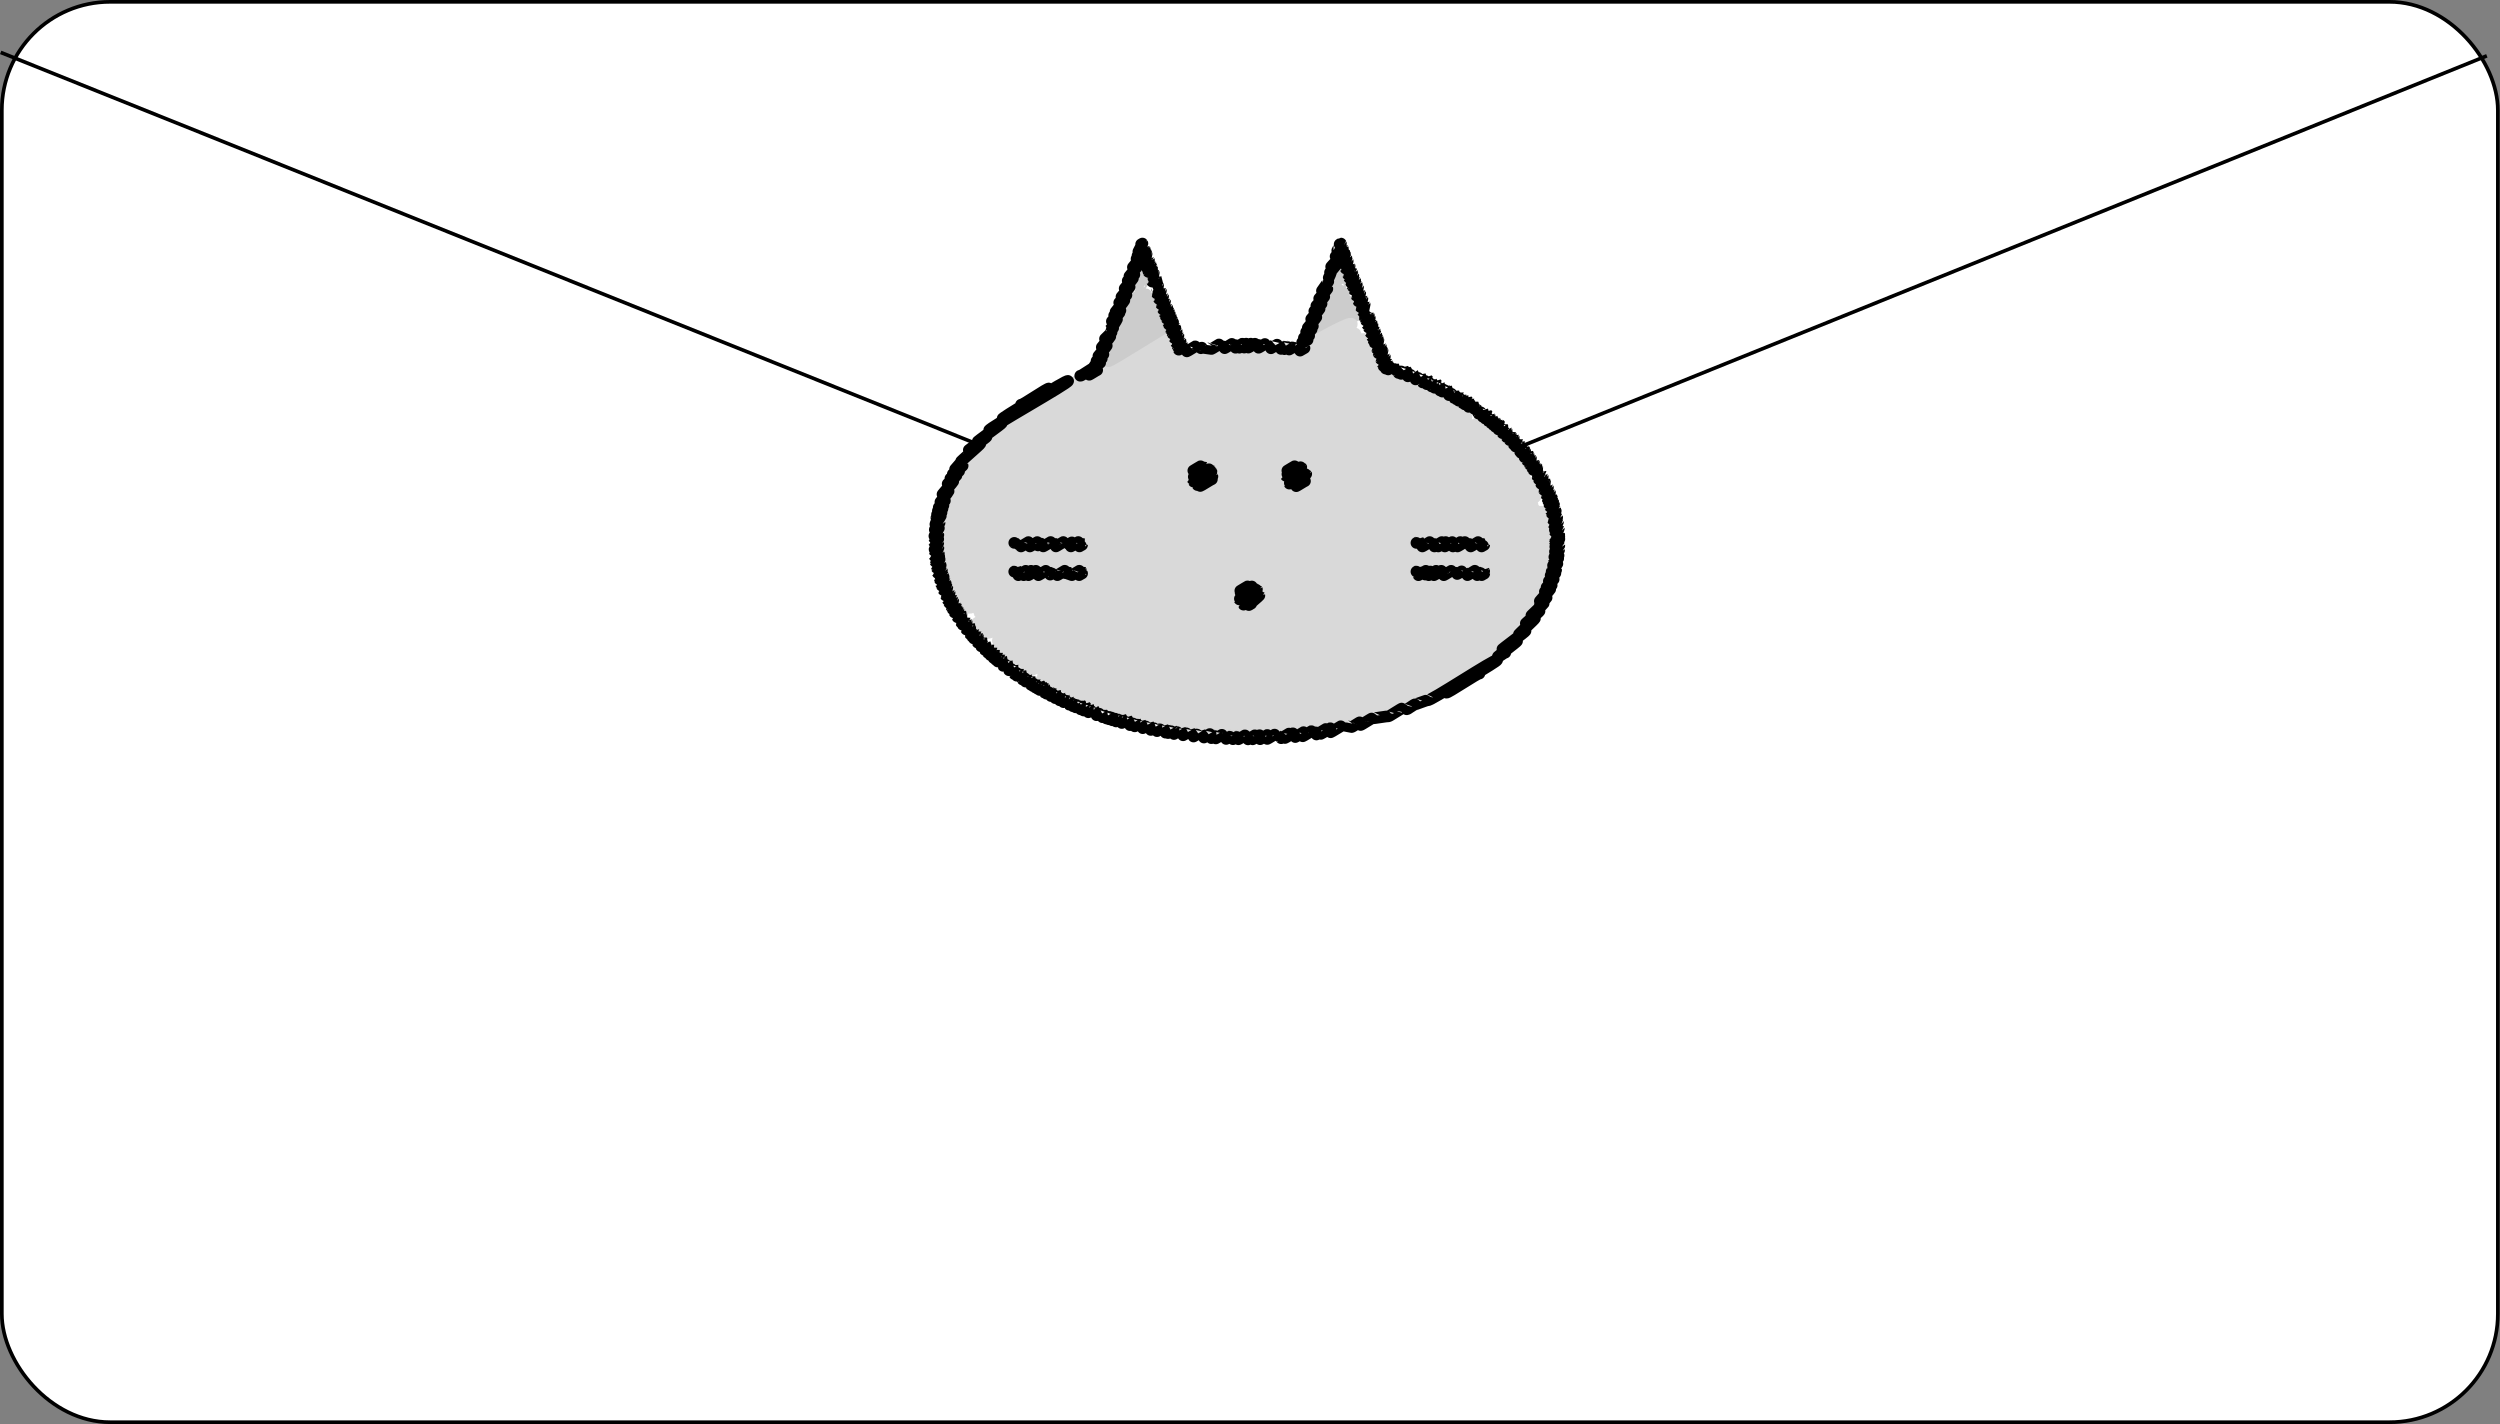 <svg width="681" height="388" viewBox="0 0 681 388" fill="none" xmlns="http://www.w3.org/2000/svg">
<rect x="0" y="0" width="681" height="388" fill="#808080" stroke="none"/>
<rect x="680.415" y="387.409" width="679.914" height="386.909" rx="29.5" transform="rotate(-180 680.415 387.409)" fill="white" stroke="black"/>
<line x1="677.416" y1="15.206" x2="340.184" y2="151.573" stroke="black"/>
<line x1="0.186" y1="14.278" x2="340.183" y2="150.645" stroke="black"/>
<path d="M364.922 68.391C364.922 68.391 365.249 68.191 365.263 68.191C365.277 68.22 364.438 69.557 364.452 69.6C364.466 69.629 365.548 68.931 365.562 68.96C365.59 69.017 363.911 70.881 363.94 70.938C363.968 70.98 365.861 69.757 365.889 69.814C365.932 69.87 364.111 72.09 364.153 72.161C364.196 72.232 365.932 71.037 365.974 71.108C366.031 71.194 362.773 73.726 362.83 73.826C362.887 73.925 366.558 71.549 366.615 71.649C366.686 71.777 362.204 75.946 362.275 76.074C362.346 76.202 365.249 74.182 365.32 74.31C365.348 74.367 363.641 76.515 363.669 76.572C363.769 76.728 365.078 75.548 365.178 75.704C365.249 75.818 360.767 79.005 360.838 79.133C360.938 79.318 363.499 77.355 363.613 77.54C363.613 77.554 364.495 77.796 364.509 77.81C364.623 78.009 365.348 77.07 365.462 77.269C365.533 77.383 361.45 80.528 361.507 80.641C361.635 80.855 363.769 79.048 363.897 79.261C363.926 79.304 363.741 81.253 363.769 81.296C363.911 81.552 366.074 79.617 366.231 79.873C366.316 80.015 361.564 84.398 361.649 84.526C361.82 84.825 366.359 81.41 366.544 81.709C366.615 81.837 361.72 85.365 361.791 85.493C361.976 85.821 367.312 81.879 367.497 82.192C367.625 82.42 358.433 87.87 358.561 88.097C358.761 88.439 366.117 83.288 366.316 83.615C366.401 83.772 360.596 87.599 360.681 87.756C360.881 88.111 367.283 83.473 367.483 83.829C367.582 83.999 360.653 88.325 360.753 88.51C360.966 88.88 368.749 83.402 368.962 83.772C369.119 84.042 358.817 91 358.974 91.27C359.202 91.683 367.739 85.664 367.981 86.077C368.123 86.319 358.362 92.081 358.504 92.323C358.746 92.75 369.546 85.379 369.788 85.806" stroke="#CCCCCC" stroke-width="3.182" stroke-linecap="round" stroke-linejoin="round"/>
<path d="M280.744 109.496C280.929 109.823 288.384 104.644 288.584 104.971C288.754 105.284 276.432 112.171 276.603 112.47C276.902 112.982 289.58 104.288 289.878 104.8C290.106 105.199 274.028 114.334 274.255 114.732C274.967 115.97 316.614 88.623 317.34 89.86C318.065 91.098 267.739 117.862 268.45 119.1C269.204 120.409 318.051 88.708 318.805 90.017C319.559 91.326 265.974 120.167 266.729 121.476C267.525 122.856 317.439 90.344 318.236 91.739C319.033 93.133 262.403 123.212 263.2 124.592C263.997 125.972 316.97 91.639 317.795 93.076C318.563 94.413 264.139 123.326 264.907 124.663C265.761 126.143 316.6 92.848 317.453 94.328C318.207 95.623 265.078 123.383 265.818 124.678C266.686 126.172 315.888 93.773 316.756 95.267C317.539 96.619 262.944 126.613 263.726 127.964C264.623 129.515 319.801 93.517 320.697 95.068C321.594 96.619 259.13 130.497 260.027 132.034C260.98 133.684 321.907 94.1 322.86 95.751C323.814 97.401 258.134 133.001 259.074 134.609C260.112 136.402 324.738 94.314 325.763 96.107C326.787 97.9 255.588 136.374 256.598 138.124C257.708 140.03 328.836 93.873 329.932 95.779C330.956 97.558 258.447 136.701 259.472 138.494C260.639 140.514 330.529 94.769 331.696 96.79C332.792 98.682 255.559 139.49 256.655 141.382C257.85 143.459 332.778 94.655 333.973 96.747C335.168 98.839 254.207 141.055 255.36 143.033C256.584 145.153 337.231 92.934 338.455 95.054C339.607 97.046 258.106 140.457 259.273 142.463C260.539 144.669 339.351 93.304 340.617 95.495C341.813 97.558 257.551 141.724 258.746 143.787C260.041 146.035 341.4 93.076 342.695 95.31C343.918 97.416 257.395 142.478 258.618 144.598C259.927 146.874 342.396 93.204 343.705 95.466C344.915 97.572 258.618 142.293 259.828 144.398C261.151 146.689 344.075 92.706 345.398 94.997C346.722 97.288 257.11 144.171 258.376 146.362C259.728 148.696 345.825 92.763 347.177 95.097C348.529 97.43 255.545 146.462 256.854 148.738C258.234 151.129 349.083 92.293 350.478 94.684C351.872 97.074 256.142 146.789 257.494 149.122C258.846 151.456 345.626 95.011 347.02 97.43C348.287 99.635 258.376 147.458 259.643 149.663C261.08 152.139 352.925 92.493 354.362 94.983C355.799 97.473 255.502 150.047 256.911 152.509C258.59 155.426 366.528 85.321 368.221 88.252C369.814 91.013 256.953 150.389 258.547 153.149C260.24 156.066 366.101 87.157 367.78 90.074C369.373 92.82 256.882 152.125 258.476 154.871C260.169 157.802 367.524 88.011 369.217 90.927C370.91 93.844 256.712 154.031 258.334 156.82C260.027 159.751 367.41 89.931 369.103 92.863C370.796 95.794 255.844 155.511 257.466 158.314C259.088 161.117 369.914 89.476 371.607 92.407C373.3 95.338 257.765 156.336 259.401 159.168C261.037 161.999 371.607 90.472 373.3 93.403C374.994 96.334 259.799 156.208 261.421 159.025C263.043 161.843 369.302 92.834 370.995 95.765C372.561 98.483 260.923 156.251 262.488 158.969C264.182 161.9 372.689 91.44 374.382 94.371C376.075 97.302 261.62 156.934 263.242 159.723C264.936 162.654 373.685 92.052 375.378 94.983C377.071 97.914 258.718 159.31 260.383 162.198C262.047 165.087 373.315 93.09 375.008 96.021C376.701 98.952 258.248 161.373 259.927 164.262C261.606 167.15 372.176 95.552 373.87 98.469C375.463 101.229 262.673 161.103 264.267 163.863C265.96 166.78 372.618 97.416 374.311 100.333C376.004 103.249 261.962 162.07 263.556 164.845C265.234 167.762 372.475 98.07 374.168 100.987C375.762 103.762 262.19 162.725 263.783 165.499C265.462 168.416 374.069 97.942 375.748 100.859C377.341 103.605 264.651 162.511 266.245 165.258C267.938 168.189 374.396 98.91 376.089 101.841C377.683 104.601 265.135 164.048 266.729 166.794C268.436 169.754 374.396 100.688 376.104 103.648C377.683 106.365 266.245 164.959 267.81 167.676C269.532 170.664 378.622 99.721 380.344 102.695C382.065 105.668 265.846 166.012 267.483 168.857C269.219 171.86 377.27 101.471 379.006 104.473C380.742 107.475 263.271 168.174 264.921 171.034C266.657 174.037 379.831 100.688 381.567 103.691C383.303 106.693 263.186 169.512 264.879 172.443C266.572 175.374 379.148 102.438 380.899 105.455C382.649 108.471 263.627 170.067 265.306 172.969C266.985 175.872 381.866 101.642 383.616 104.658C385.366 107.675 267.027 169.455 268.692 172.343C270.442 175.388 383.09 102.239 384.854 105.284C386.505 108.144 269.916 169.811 271.566 172.671C273.331 175.73 387.259 101.798 389.023 104.857C390.787 107.916 270.115 171.589 271.822 174.549C273.53 177.508 388.81 102.908 390.574 105.981C392.338 109.055 272.135 171.632 273.829 174.563C275.607 177.651 387.102 105.056 388.881 108.144C390.659 111.232 269.916 174.364 271.623 177.309C273.402 180.397 390.147 104.758 391.94 107.845C393.733 110.933 272.875 174.364 274.583 177.309C276.375 180.411 392.253 105.241 394.046 108.343C395.839 111.445 272.292 175.644 274.028 178.647C275.764 181.649 393.206 105.697 394.999 108.799C396.792 111.9 272.477 177.081 274.241 180.126C276.006 183.171 392.281 107.831 394.074 110.947C395.782 113.892 274.81 176.797 276.518 179.742C278.311 182.858 394.999 107.191 396.792 110.307C398.585 113.423 275.621 176.854 277.343 179.856C279.065 182.858 393.847 108.443 395.639 111.559C397.333 114.49 277.357 177.167 279.05 180.084C280.843 183.2 397.404 107.603 399.197 110.719C400.989 113.835 277.457 177.878 279.193 180.895C280.929 183.911 395.824 109.396 397.617 112.512C399.41 115.628 277.841 179.799 279.548 182.773C281.256 185.747 397.646 110.435 399.438 113.551C401.117 116.468 281.996 179.5 283.675 182.403C285.468 185.519 398.044 112.213 399.837 115.344C401.516 118.261 282.408 181.379 284.102 184.295C285.894 187.411 402.256 111.929 404.048 115.045C405.841 118.161 281.427 182.972 283.177 186.017C284.927 189.062 402.469 112.996 404.262 116.112C406.055 119.228 283.917 182.972 285.638 185.946C287.36 188.92 402.626 114.277 404.418 117.378C406.211 120.48 283.476 184.039 285.211 187.027C286.947 190.015 404.12 114.248 405.912 117.336C407.705 120.423 283.774 185.291 285.524 188.322C287.275 191.353 405.628 114.86 407.421 117.948C409.1 120.85 290.206 183.57 291.885 186.472C293.663 189.546 404.418 117.393 406.197 120.48C407.862 123.369 289.48 185.306 291.145 188.194C292.923 191.267 407.534 116.909 409.299 119.968C410.978 122.871 292.155 185.277 293.82 188.18C295.584 191.239 409.413 117.364 411.177 120.423C412.941 123.482 292.511 185.647 294.204 188.578C295.897 191.509 408.232 118.673 409.982 121.732C411.732 124.792 291.628 186.728 293.307 189.645C294.986 192.562 409.455 118.531 411.22 121.576C412.984 124.621 293.606 186.785 295.285 189.688C296.964 192.591 407.25 120.992 409 124.037C410.65 126.897 293.364 187.938 295.015 190.798C296.765 193.829 409.47 120.679 411.22 123.71C412.97 126.741 293.35 189.631 295.043 192.562C296.737 195.493 409.256 122.615 410.992 125.617C412.728 128.619 294.958 190.343 296.609 193.217C298.259 196.091 413.752 121.604 415.474 124.592C417.196 127.58 297.832 189.247 299.511 192.15C301.19 195.052 411.163 123.724 412.884 126.698C414.492 129.487 300.123 188.948 301.731 191.737C303.438 194.696 414.563 122.643 416.271 125.603C417.978 128.562 301.873 189.531 303.509 192.377C305.146 195.223 410.907 126.456 412.6 129.387C414.165 132.105 302.542 190.044 304.121 192.761C305.814 195.692 413.809 125.531 415.488 128.462C417.167 131.394 302.058 191.239 303.68 194.042C305.302 196.845 413.624 126.684 415.317 129.587C416.911 132.333 304.491 191.737 306.07 194.497C307.65 197.258 412.856 129.003 414.521 131.877C416.072 134.552 306.227 191.808 307.764 194.483C309.414 197.343 413.112 129.843 414.763 132.703C416.271 135.321 309.016 190.855 310.524 193.473C312.175 196.319 416.086 128.719 417.736 131.579C419.387 134.438 307.024 192.733 308.603 195.465C310.183 198.197 415.076 130.213 416.712 133.044C418.348 135.876 307.294 194.156 308.859 196.859C310.424 199.563 417.637 130.312 419.259 133.115C420.781 135.748 312.772 192.349 314.295 194.981C315.902 197.756 416.897 132.034 418.505 134.823C419.999 137.412 314.579 193.459 316.059 196.048C317.638 198.78 415.872 134.78 417.452 137.512C418.917 140.045 315.319 195.066 316.785 197.613C318.336 200.288 416.797 136.302 418.334 138.977C419.757 141.453 318.236 194.355 319.673 196.831C321.21 199.492 417.309 136.928 418.832 139.575C420.269 142.065 318.165 194.91 319.602 197.4C321.124 200.046 418.448 136.815 419.97 139.447C421.379 141.88 321.679 194.042 323.074 196.475C324.582 199.093 418.419 137.953 419.928 140.557C421.436 143.161 319.602 196.461 321.039 198.951C322.476 201.441 418.604 139.191 420.084 141.766C421.436 144.1 326.204 194.853 327.556 197.201C329.007 199.719 421.72 139.475 423.172 141.994C424.623 144.512 325.037 197.315 326.446 199.762C327.854 202.209 421.265 141.752 422.688 144.199C424.111 146.647 326.474 197.556 327.84 199.947C329.206 202.337 421.848 142.449 423.243 144.868C424.637 147.287 327.072 197.827 328.452 200.203C329.832 202.579 421.165 143.488 422.546 145.878C423.855 148.155 331.013 197.172 332.336 199.435C333.66 201.697 422.603 144.199 423.954 146.547C425.306 148.895 334.015 197.571 335.31 199.805C336.605 202.038 422.233 146.618 423.527 148.866C424.822 151.114 337.245 197.343 338.483 199.492C339.721 201.64 421.208 148.809 422.474 151.001C423.655 153.035 340.66 197.272 341.841 199.307C343.022 201.341 419.387 151.726 420.596 153.832C421.706 155.767 342.524 196.945 343.634 198.88C344.843 200.971 421.564 151.1 422.773 153.192C423.869 155.098 346.408 196.731 347.504 198.638C348.6 200.544 421.265 153.405 422.418 155.383C423.499 157.261 346.978 198.424 348.073 200.317C349.169 202.209 418.661 157.062 419.743 158.94C420.739 160.662 350.649 198.311 351.645 200.032C352.641 201.754 420.525 157.901 421.55 159.666C422.474 161.259 357.564 196.02 358.474 197.613C359.385 199.207 415.574 162.426 416.541 164.091C417.352 165.499 359.883 196.475 360.694 197.884C361.59 199.449 415.246 164.318 416.143 165.869C416.925 167.221 362.231 196.845 363.013 198.197C363.838 199.62 417.366 164.916 418.192 166.339C418.903 167.563 369.345 194.512 370.056 195.735C370.796 197.016 415.104 168.018 415.844 169.298C416.498 170.437 370.384 195.152 371.038 196.29C371.693 197.428 415.147 169.256 415.815 170.437C416.37 171.404 376.858 192.804 377.413 193.772C378.01 194.81 409.228 174.008 409.839 175.061C410.281 175.829 378.793 192.904 379.248 193.686C379.774 194.597 407.662 176.057 408.189 176.968C408.545 177.58 384.328 191.666 384.683 192.278C385.039 192.889 406.738 178.718 407.093 179.344C407.364 179.799 388.952 190.101 389.222 190.57C389.436 190.94 403.479 181.834 403.693 182.218" stroke="#D9D9D9" stroke-width="3.182" stroke-linecap="round" stroke-linejoin="round"/>
<path d="M310.851 68.391C310.851 68.391 311.178 68.191 311.192 68.191C311.235 68.248 309.869 70.752 309.912 70.809C309.94 70.852 311.761 69.671 311.79 69.728C311.833 69.799 309.471 71.777 309.513 71.848C309.556 71.905 312.018 70.326 312.046 70.383C312.06 70.425 310.993 71.635 311.007 71.677C311.05 71.749 311.093 71.521 311.15 71.592C311.207 71.692 308.147 75.092 308.204 75.192C308.275 75.306 312.8 72.389 312.871 72.503C312.971 72.659 307.322 77.369 307.422 77.525C307.521 77.682 310.239 75.69 310.324 75.846C310.324 75.861 310.068 76.757 310.082 76.771C310.182 76.942 311.861 75.519 311.961 75.69C312.003 75.761 310.367 78.322 310.41 78.393C310.524 78.607 310.367 78.137 310.495 78.351C310.524 78.393 309.883 80.371 309.897 80.428C310.04 80.67 310.936 79.503 311.078 79.745C311.15 79.859 306.924 83.131 306.981 83.245C307.137 83.516 312.089 79.93 312.245 80.2C312.331 80.343 307.678 84.768 307.749 84.91C307.934 85.223 313.241 81.324 313.412 81.637C313.526 81.851 305.159 86.632 305.273 86.845C305.458 87.172 313.91 81.438 314.095 81.751C314.223 81.979 305.714 87.67 305.842 87.898C306.042 88.254 314.65 82.349 314.863 82.69C315.048 83.018 302.499 91.185 302.684 91.512C302.911 91.896 316.684 82.918 316.898 83.302C317.111 83.686 302.043 92.28 302.257 92.665C302.484 93.063 316.969 83.629 317.211 84.028C317.396 84.355 304.377 91.939 304.562 92.266C304.804 92.693 314.65 85.877 314.892 86.304C315.062 86.617 303.381 94.486 303.566 94.799C303.836 95.268 317.609 86.077 317.88 86.532C318.107 86.93 302.299 96.819 302.527 97.218C302.812 97.716 316.243 88.638 316.528 89.136C316.741 89.506 301.616 98.014 301.83 98.384C302.129 98.897 318.435 88.111 318.733 88.624" stroke="#CCCCCC" stroke-width="3.182" stroke-linecap="round" stroke-linejoin="round"/>
<path d="M311.194 69.912C311.194 69.912 312.304 69.229 312.332 69.258C312.361 69.315 311.806 71.477 311.834 71.534C311.848 71.563 312.958 70.851 312.972 70.88C313.001 70.922 312.261 72.616 312.275 72.658C312.289 72.687 313.399 71.975 313.414 72.004C313.428 72.032 312.474 73.171 312.489 73.213C312.503 73.242 313.613 72.53 313.627 72.559C313.641 72.601 312.802 74.01 312.816 74.053C312.83 74.081 313.94 73.37 313.954 73.398C313.968 73.427 313.954 74.522 313.968 74.551C313.983 74.579 314.267 74.337 314.281 74.366C314.31 74.423 313.812 76.657 313.855 76.713C313.869 76.742 314.979 76.031 314.993 76.059C315.021 76.102 315.42 77.809 315.448 77.852C315.462 77.88 315.448 77.809 315.462 77.852C315.491 77.894 315.064 79.872 315.092 79.915C315.107 79.943 316.217 79.232 316.231 79.26C316.259 79.303 315.647 81.38 315.676 81.423C315.69 81.452 316.8 80.74 316.814 80.769C316.843 80.811 316.188 82.789 316.217 82.832C316.231 82.86 317.341 82.149 317.355 82.177C317.383 82.22 316.757 84.255 316.786 84.311C316.8 84.34 317.91 83.629 317.924 83.657C317.952 83.7 317.184 85.379 317.213 85.421C317.227 85.45 318.337 84.738 318.365 84.767C318.379 84.795 317.454 86.062 317.483 86.104C317.497 86.133 318.607 85.407 318.635 85.436C318.65 85.464 317.739 86.759 317.753 86.787C317.767 86.816 318.877 86.09 318.906 86.119C318.934 86.161 318.18 87.883 318.209 87.926C318.223 87.954 319.333 87.228 319.361 87.257C319.375 87.285 318.379 88.367 318.394 88.395C318.408 88.424 319.532 87.698 319.546 87.726C319.574 87.769 318.792 89.42 318.82 89.462C318.835 89.491 319.959 88.765 319.973 88.793C319.987 88.822 318.991 89.903 319.005 89.946C319.02 89.975 320.144 89.249 320.158 89.277C320.186 89.32 319.347 90.814 319.361 90.857C319.375 90.885 320.499 90.159 320.514 90.188C320.542 90.231 319.816 92.023 319.845 92.066C319.859 92.094 320.983 91.369 320.997 91.397C321.026 91.44 320.371 93.418 320.4 93.46C320.414 93.489 321.538 92.763 321.552 92.792C321.581 92.834 320.755 94.371 320.77 94.414C320.784 94.442 321.908 93.717 321.922 93.745C321.951 93.788 321.083 95.225 321.097 95.253C321.111 95.282 322.292 94.528 322.306 94.556C322.321 94.585 323.288 95.666 323.302 95.709C323.345 95.78 325.992 94.072 326.034 94.129C326.048 94.158 327.116 94.826 327.13 94.855C327.173 94.926 327.372 94.627 327.4 94.698C327.429 94.755 329.961 94.997 330.004 95.054C330.032 95.111 332.423 93.574 332.451 93.631C332.466 93.674 333.575 94.798 333.604 94.841C333.632 94.898 335.895 93.432 335.937 93.489C335.952 93.517 336.549 94.698 336.563 94.727C336.592 94.784 338.755 93.389 338.783 93.446C338.811 93.489 337.602 94.684 337.616 94.713C337.645 94.769 339.793 93.375 339.822 93.432C339.836 93.46 338.897 94.656 338.925 94.684C338.954 94.741 341.045 93.389 341.074 93.446C341.088 93.475 340.021 94.656 340.049 94.684C340.078 94.741 342.141 93.404 342.184 93.46C342.198 93.489 342.824 94.698 342.838 94.727C342.867 94.784 344.859 93.489 344.887 93.546C344.916 93.589 346.196 94.826 346.21 94.869C346.239 94.912 348.16 93.674 348.188 93.731C348.202 93.759 348.942 95.011 348.956 95.04C348.985 95.083 350.849 93.887 350.877 93.93C350.892 93.959 349.839 95.068 349.867 95.111C349.896 95.154 351.76 93.959 351.788 94.001C351.802 94.03 351.148 95.182 351.162 95.211C351.19 95.253 353.054 94.058 353.083 94.101C353.111 94.144 354.107 95.467 354.136 95.509C354.15 95.538 355.331 94.784 355.345 94.812" stroke="black" stroke-width="3.182" stroke-linecap="round" stroke-linejoin="round"/>
<path d="M364.921 66.54C364.921 66.54 365.248 66.341 365.262 66.341C365.291 66.398 364.067 68.589 364.11 68.646C364.138 68.689 365.76 67.636 365.789 67.678C365.832 67.749 363.427 70.197 363.47 70.282C363.512 70.353 366.145 68.646 366.187 68.717C366.258 68.831 362.402 72.73 362.474 72.858C362.502 72.9 364.195 71.805 364.209 71.847C364.252 71.918 361.919 74.593 361.961 74.665C361.99 74.707 362.488 74.309 362.516 74.352C362.559 74.408 361.35 76.913 361.378 76.97C361.406 77.012 361.791 76.671 361.819 76.713C361.862 76.785 359.756 79.63 359.799 79.701C359.827 79.744 361.534 78.634 361.563 78.677C361.62 78.762 358.902 81.765 358.959 81.85C358.988 81.893 360.709 80.783 360.723 80.826C360.766 80.911 358.148 83.7 358.205 83.785C358.233 83.828 359.955 82.718 359.984 82.761C360.026 82.832 357.636 85.066 357.679 85.137C357.707 85.179 359.429 84.07 359.457 84.112C359.514 84.212 356.725 87.371 356.768 87.456C356.796 87.499 358.532 86.375 358.561 86.417C358.618 86.517 355.786 89.761 355.829 89.861C355.857 89.903 357.593 88.779 357.622 88.822C357.664 88.879 355.43 90.7 355.473 90.771C355.502 90.814 357.252 89.69 357.28 89.733C357.323 89.818 354.762 92.422 354.804 92.507C354.833 92.55 356.583 91.426 356.611 91.469C356.654 91.54 354.335 93.546 354.378 93.617C354.406 93.66 356.156 92.521 356.185 92.578" stroke="black" stroke-width="3.182" stroke-linecap="round" stroke-linejoin="round"/>
<path d="M365.261 69.813C365.261 69.813 366.343 69.144 366.357 69.172C366.385 69.215 365.645 70.823 365.66 70.865C365.674 70.894 366.741 70.197 366.755 70.225C366.784 70.268 366.001 71.762 366.015 71.805C366.03 71.833 367.097 71.136 367.111 71.164C367.139 71.207 366.513 73.114 366.542 73.156C366.556 73.185 367.623 72.487 367.637 72.516C367.666 72.573 367.154 74.764 367.182 74.807C367.196 74.835 368.263 74.138 368.292 74.166C368.32 74.209 367.524 75.689 367.538 75.717C367.552 75.746 368.633 75.049 368.648 75.077C368.676 75.12 368.022 76.955 368.036 76.998C368.05 77.026 369.131 76.329 369.146 76.358C369.174 76.4 368.434 78.008 368.448 78.051C368.463 78.079 369.544 77.382 369.558 77.411C369.587 77.453 368.79 78.947 368.818 78.99C368.833 79.018 369.914 78.321 369.928 78.35C369.957 78.392 369.387 80.484 369.416 80.527C369.43 80.555 370.512 79.858 370.526 79.886C370.554 79.929 369.985 82.007 370.014 82.063C370.028 82.092 371.109 81.395 371.123 81.423C371.152 81.466 370.597 83.6 370.625 83.643C370.64 83.671 371.721 82.974 371.735 83.002C371.764 83.045 371.237 84.923 371.266 84.966C371.28 84.995 371.55 84.767 371.564 84.795C371.593 84.838 371.735 86.517 371.749 86.56C371.764 86.588 372.845 85.891 372.859 85.919C372.874 85.948 372.006 87.243 372.02 87.271C372.034 87.299 373.115 86.602 373.13 86.631C373.158 86.673 372.475 88.495 372.504 88.537C372.518 88.566 373.599 87.869 373.613 87.897C373.628 87.925 372.731 89.163 372.76 89.192C372.774 89.22 373.855 88.523 373.87 88.552C373.898 88.594 373.315 90.657 373.343 90.7C373.357 90.729 374.439 90.031 374.467 90.06C374.496 90.103 373.756 91.781 373.784 91.824C373.798 91.853 374.88 91.155 374.908 91.184C374.937 91.227 374.126 92.706 374.14 92.749C374.154 92.778 375.235 92.08 375.264 92.109C375.278 92.137 374.339 93.275 374.353 93.304C374.367 93.332 375.463 92.635 375.477 92.664C375.506 92.721 374.979 94.94 375.008 94.997C375.022 95.026 376.118 94.328 376.132 94.357C376.16 94.4 375.463 96.164 375.477 96.207C375.492 96.235 376.587 95.538 376.601 95.552C376.63 95.609 376.075 97.757 376.103 97.814C376.118 97.843 377.213 97.131 377.227 97.16C377.256 97.203 376.601 99.109 376.63 99.152C376.644 99.18 377.74 98.469 377.754 98.497C377.768 98.526 376.829 99.693 376.858 99.721C376.872 99.749 377.967 99.038 377.982 99.067C377.996 99.095 377.469 100.361 377.484 100.404C377.498 100.447 378.921 99.522 378.935 99.564C378.949 99.593 378.138 100.603 378.152 100.632C378.167 100.674 379.589 99.764 379.604 99.792C379.604 99.806 379.917 100.546 379.931 100.575M379.931 100.575C379.931 100.532 379.945 100.617 379.931 100.575ZM379.931 100.575C379.945 100.603 380.955 101.571 380.97 101.599C380.984 101.628 382.364 100.745 382.392 100.774C382.407 100.802 381.638 101.813 381.667 101.841C381.681 101.87 383.061 100.987 383.09 101.016C383.104 101.044 383.488 102.481 383.502 102.51C383.517 102.538 384.868 101.67 384.882 101.713C384.911 101.756 385.58 103.321 385.608 103.349C385.622 103.378 386.946 102.524 386.974 102.567C387.002 102.609 387.529 104.146 387.543 104.175C387.557 104.203 388.866 103.364 388.895 103.392C388.909 103.42 388.639 104.63 388.653 104.644C388.667 104.673 389.962 103.847 389.976 103.876C389.99 103.904 389.976 105.242 389.991 105.27C390.005 105.299 391.285 104.473 391.314 104.502C391.328 104.53 390.759 105.612 390.773 105.626C390.787 105.654 392.068 104.843 392.082 104.872C392.096 104.9 392.253 106.323 392.267 106.366C392.281 106.408 393.548 105.583 393.562 105.612C393.576 105.64 392.85 106.636 392.865 106.665C392.879 106.693 394.131 105.882 394.159 105.925C394.188 105.967 394.672 107.589 394.7 107.632C394.714 107.661 395.952 106.864 395.966 106.906C395.981 106.949 396.009 108.344 396.038 108.372C396.066 108.4 397.275 107.618 397.29 107.646C397.304 107.675 396.749 108.756 396.763 108.785C396.778 108.813 397.987 108.031 398.001 108.073C398.015 108.102 397.347 109.126 397.361 109.155C397.375 109.183 398.585 108.415 398.599 108.443C398.613 108.472 398.428 109.781 398.456 109.809C398.485 109.838 399.666 109.069 399.694 109.098C399.709 109.126 399.011 110.136 399.026 110.165C399.04 110.193 400.221 109.425 400.249 109.468C400.278 109.51 400.05 110.805 400.064 110.834C400.079 110.862 401.26 110.108 401.274 110.136C401.288 110.165 401.601 111.346 401.615 111.374C401.629 111.403 402.028 111.104 402.042 111.132C402.056 111.175 402.725 112.626 402.739 112.655C402.754 112.683 403.906 111.943 403.92 111.972C403.934 112 403.92 113.494 403.92 113.537C403.934 113.565 405.073 112.826 405.101 112.854C405.115 112.882 404.589 114.007 404.603 114.035C404.617 114.063 405.756 113.338 405.77 113.366C405.784 113.395 405.329 114.604 405.357 114.633C405.386 114.661 406.51 113.935 406.524 113.964C406.538 113.992 406.04 115.159 406.069 115.187C406.097 115.216 407.207 114.49 407.221 114.519C407.236 114.547 406.638 115.657 406.666 115.685C406.695 115.714 407.805 114.988 407.819 115.017C407.833 115.045 407.321 116.226 407.335 116.255C407.349 116.283 408.459 115.572 408.488 115.6C408.502 115.629 408.146 116.938 408.16 116.966C408.175 116.995 409.284 116.283 409.299 116.312C409.313 116.354 409.256 117.948 409.284 117.991C409.299 118.019 410.394 117.308 410.408 117.336C410.437 117.379 410.38 119.029 410.408 119.072C410.423 119.1 411.518 118.403 411.533 118.432C411.547 118.46 411.205 119.854 411.234 119.883C411.248 119.911 412.329 119.214 412.344 119.243C412.372 119.285 412.287 120.993 412.315 121.035C412.329 121.064 413.411 120.367 413.425 120.395C413.439 120.424 412.842 121.605 412.856 121.633C412.87 121.662 413.951 120.964 413.966 120.993C413.994 121.035 414.051 122.985 414.065 123.027C414.079 123.056 415.147 122.373 415.161 122.387C415.175 122.401 414.336 123.34 414.35 123.369C414.364 123.397 415.431 122.714 415.445 122.743C415.474 122.786 415.275 124.507 415.289 124.55C415.303 124.578 416.356 123.895 416.384 123.924C416.399 123.952 415.915 125.404 415.943 125.432C415.958 125.461 417.011 124.778 417.025 124.806C417.053 124.849 416.74 126.542 416.754 126.585C416.769 126.613 417.822 125.93 417.836 125.959C417.85 125.987 417.352 127.481 417.381 127.524C417.395 127.552 418.448 126.869 418.462 126.898C418.476 126.926 417.679 127.993 417.694 128.022C417.708 128.05 418.761 127.367 418.775 127.396C418.803 127.438 418.604 129.544 418.633 129.587C418.647 129.615 419.7 128.932 419.714 128.961C419.728 129.003 419.145 130.526 419.159 130.554C419.173 130.583 420.226 129.9 420.24 129.928C420.269 129.971 419.771 131.735 419.785 131.778C419.799 131.806 420.852 131.123 420.867 131.152C420.895 131.209 420.525 133.4 420.553 133.457C420.568 133.485 421.635 132.802 421.649 132.831C421.678 132.874 421.08 134.723 421.108 134.766C421.123 134.794 422.19 134.111 422.204 134.14C422.232 134.183 421.521 135.904 421.535 135.947C421.549 135.975 422.617 135.278 422.631 135.307C422.645 135.335 421.706 136.431 421.72 136.459C421.734 136.488 422.802 135.805 422.816 135.819C422.83 135.862 421.948 137.213 421.962 137.256C421.976 137.284 423.058 136.587 423.072 136.616C423.086 136.644 422.161 137.967 422.19 137.996C422.204 138.024 423.285 137.327 423.3 137.356C423.328 137.398 422.474 139.163 422.503 139.205C422.517 139.234 423.613 138.522 423.627 138.551C423.641 138.579 422.631 139.803 422.659 139.831C422.673 139.86 423.769 139.148 423.783 139.177C423.812 139.234 422.987 141.582 423.015 141.638C423.029 141.667 424.139 140.941 424.167 140.97C424.196 141.012 423.186 142.862 423.214 142.919C423.228 142.947 424.367 142.208 424.381 142.236C424.409 142.293 423.371 144.669 423.413 144.726C423.428 144.754 424.594 144 424.609 144.029C424.637 144.086 423.47 146.362 423.499 146.419C423.513 146.448 424.708 145.679 424.737 145.708C424.765 145.75 423.499 146.875 423.513 146.917C423.527 146.946 424.722 146.177 424.751 146.206C424.779 146.248 423.513 147.486 423.527 147.529C423.541 147.558 424.751 146.789 424.765 146.818C424.794 146.875 423.442 149.279 423.47 149.35C423.485 149.379 424.722 148.582 424.751 148.61C424.779 148.667 423.342 150.574 423.371 150.631C423.385 150.659 424.666 149.834 424.68 149.877C424.708 149.934 423.157 152.039 423.186 152.096C423.2 152.125 424.537 151.271 424.552 151.314C424.58 151.357 423.043 152.879 423.072 152.922C423.086 152.95 424.424 152.096 424.452 152.125C424.481 152.182 422.773 154.345 422.802 154.401C422.816 154.444 424.21 153.548 424.224 153.576C424.267 153.647 422.36 156.052 422.389 156.123C422.417 156.166 423.855 155.227 423.883 155.269C423.911 155.326 422.104 156.977 422.133 157.034C422.161 157.076 423.655 156.095 423.684 156.137C423.726 156.208 421.549 158.67 421.592 158.741C421.621 158.784 423.2 157.759 423.214 157.802C423.257 157.873 420.909 160.349 420.952 160.42C420.98 160.463 422.645 159.381 422.673 159.424C422.716 159.495 420.454 161.445 420.497 161.516C420.525 161.558 422.247 160.449 422.275 160.491C422.332 160.591 419.287 163.821 419.344 163.92C419.373 163.963 421.265 162.739 421.293 162.796C421.336 162.867 419.116 165.087 419.145 165.158C419.173 165.215 420.454 164.333 420.482 164.39C420.539 164.489 416.968 167.719 417.025 167.819C417.053 167.876 419.316 166.41 419.358 166.467C419.429 166.581 415.417 169.868 415.488 169.982C415.531 170.053 418.063 168.402 418.106 168.474C418.192 168.616 413.51 172.87 413.596 172.998C413.638 173.084 415.502 171.789 415.545 171.874C415.645 172.059 408.914 176.897 409.014 177.082C409.071 177.181 413.183 174.535 413.24 174.649C413.325 174.805 407.734 178.932 407.819 179.074C407.919 179.23 409.953 177.622 410.039 177.793" stroke="black" stroke-width="3.182" stroke-linecap="round" stroke-linejoin="round"/>
<path d="M278.125 110.236C278.31 110.563 285.567 105.498 285.766 105.825C285.965 106.153 272.818 113.793 273.017 114.135C273.359 114.732 290.618 103.165 290.959 103.776C291.272 104.331 269.104 116.696 269.432 117.237C269.517 117.379 272.818 115.102 272.889 115.245C273.003 115.43 265.974 120.324 266.088 120.509C266.145 120.609 268.663 118.887 268.72 118.987C268.806 119.129 263.641 122.629 263.712 122.772C263.754 122.857 266.984 120.765 267.041 120.851C267.141 121.007 261.52 125.745 261.606 125.916C261.649 125.987 261.89 125.66 261.933 125.731C261.976 125.802 259.813 128.164 259.856 128.235C259.884 128.292 262.189 126.812 262.218 126.869C262.275 126.955 259.016 129.516 259.059 129.601C259.087 129.658 261.222 128.278 261.264 128.335C261.307 128.42 258.419 130.668 258.461 130.74C258.49 130.796 260.496 129.502 260.524 129.544C260.567 129.63 257.679 132.162 257.721 132.248C257.75 132.29 259.628 131.081 259.657 131.138C259.713 131.238 256.569 134.738 256.626 134.837C256.654 134.88 258.376 133.77 258.39 133.813C258.447 133.912 255.729 137.242 255.772 137.327C255.801 137.37 257.352 136.36 257.38 136.402C257.423 136.459 255.388 138.508 255.416 138.579C255.445 138.622 256.953 137.64 256.982 137.683C257.01 137.74 255.175 139.405 255.217 139.447C255.246 139.49 256.711 138.537 256.725 138.579C256.754 138.636 254.947 140.415 254.99 140.472C255.004 140.515 256.441 139.59 256.469 139.618C256.498 139.675 254.79 141.311 254.833 141.354C254.847 141.397 256.242 140.486 256.27 140.529C256.313 140.6 254.506 143.19 254.549 143.261C254.563 143.289 255.9 142.435 255.929 142.464C255.957 142.521 254.378 144.57 254.42 144.627C254.435 144.655 255.729 143.83 255.744 143.858C255.786 143.915 254.278 146.377 254.321 146.434C254.335 146.462 255.573 145.665 255.601 145.694C255.63 145.736 254.278 147.515 254.307 147.558C254.321 147.586 255.559 146.789 255.573 146.832C255.601 146.875 254.307 148.582 254.335 148.625C254.349 148.653 255.545 147.885 255.573 147.913C255.601 147.97 254.378 149.934 254.42 149.991C254.435 150.019 255.601 149.265 255.616 149.294C255.644 149.35 254.534 151.485 254.563 151.542C254.577 151.57 255.729 150.83 255.744 150.859C255.772 150.901 254.634 152.239 254.662 152.282C254.677 152.31 255.815 151.57 255.843 151.599C255.872 151.641 254.748 152.965 254.776 153.007C254.79 153.036 255.929 152.31 255.943 152.338C255.971 152.381 254.947 154.046 254.975 154.089C254.99 154.117 256.114 153.391 256.128 153.42C256.142 153.448 255.061 154.629 255.089 154.658C255.103 154.686 256.227 153.961 256.242 153.989C256.27 154.032 255.402 156.038 255.431 156.095C255.445 156.123 256.555 155.412 256.569 155.44C256.597 155.483 255.758 157.318 255.786 157.361C255.801 157.39 256.882 156.692 256.91 156.721C256.925 156.749 255.9 157.774 255.914 157.802C255.929 157.831 257.024 157.134 257.039 157.162C257.067 157.205 256.284 158.955 256.313 158.997C256.327 159.026 257.408 158.329 257.423 158.357C257.437 158.386 256.484 159.495 256.498 159.524C256.512 159.552 257.593 158.855 257.608 158.884C257.636 158.926 256.925 160.662 256.953 160.705C256.967 160.733 258.034 160.05 258.049 160.065C258.077 160.107 257.551 162.156 257.579 162.199C257.593 162.227 258.661 161.544 258.675 161.573C258.703 161.616 258.148 163.437 258.177 163.479C258.191 163.508 259.244 162.825 259.258 162.853C259.272 162.882 258.532 164.205 258.561 164.248C258.575 164.276 259.628 163.593 259.642 163.622C259.671 163.664 259.201 165.443 259.215 165.486C259.23 165.514 260.283 164.831 260.297 164.86C260.311 164.888 259.429 165.884 259.457 165.913C259.472 165.941 260.524 165.258 260.539 165.286C260.553 165.315 259.97 166.795 259.998 166.837C260.012 166.866 261.065 166.183 261.079 166.211C261.108 166.254 260.781 168.09 260.809 168.132C260.823 168.161 261.876 167.478 261.905 167.506C261.933 167.549 261.805 169.569 261.834 169.626C261.848 169.655 262.915 168.972 262.929 169C262.943 169.029 262.218 170.138 262.232 170.167C262.246 170.195 263.313 169.512 263.328 169.541C263.356 169.584 263.185 171.433 263.214 171.476C263.228 171.504 264.295 170.821 264.309 170.836C264.338 170.878 264.21 172.685 264.238 172.728C264.252 172.756 265.32 172.059 265.334 172.088C265.348 172.116 264.793 173.368 264.807 173.397C264.822 173.425 265.903 172.728 265.917 172.756C265.931 172.785 265.263 173.895 265.277 173.923C265.291 173.952 266.372 173.254 266.387 173.283C266.415 173.326 266.287 175.005 266.316 175.047C266.33 175.076 267.411 174.379 267.425 174.407C267.44 174.45 267.24 176.015 267.269 176.058C267.283 176.086 268.379 175.375 268.393 175.403C268.407 175.431 268.222 176.968 268.251 177.011C268.265 177.039 269.36 176.328 269.375 176.356C269.389 176.385 269.09 177.779 269.104 177.822C269.119 177.85 270.228 177.139 270.243 177.167C270.257 177.196 269.773 178.419 269.787 178.448C269.802 178.476 270.911 177.765 270.926 177.793C270.94 177.822 270.641 179.188 270.655 179.231C270.669 179.259 271.794 178.533 271.808 178.562C271.822 178.59 271.253 179.714 271.267 179.743C271.281 179.771 272.405 179.046 272.42 179.074C272.434 179.102 271.794 180.17 271.808 180.198C271.822 180.226 272.946 179.501 272.96 179.529C272.989 179.572 273.245 181.336 273.273 181.379C273.288 181.407 274.426 180.682 274.44 180.71C274.468 180.753 274.824 182.532 274.853 182.574C274.867 182.603 276.019 181.863 276.034 181.891C276.062 181.934 276.304 183.599 276.332 183.627C276.347 183.656 277.513 182.901 277.528 182.93C277.542 182.958 276.958 184.04 276.973 184.068C276.987 184.097 278.154 183.343 278.168 183.371C278.196 183.414 278.524 185.064 278.538 185.107C278.552 185.135 279.733 184.381 279.747 184.41C279.762 184.438 279.363 185.633 279.377 185.662C279.392 185.69 280.601 184.922 280.615 184.95C280.629 184.979 280.814 186.516 280.829 186.544C280.843 186.572 282.052 185.804 282.067 185.833C282.081 185.861 281.384 186.857 281.398 186.885C281.412 186.914 282.621 186.131 282.636 186.174C282.65 186.202 282.038 187.255 282.052 187.284C282.067 187.312 283.29 186.53 283.319 186.558C283.333 186.587 282.664 187.611 282.678 187.64C282.693 187.668 283.916 186.885 283.945 186.914C283.959 186.942 283.219 187.924 283.233 187.953C283.248 187.981 284.471 187.198 284.5 187.227C284.528 187.255 284.471 188.621 284.5 188.65C284.528 188.678 285.766 187.881 285.78 187.91C285.794 187.938 285.069 188.934 285.083 188.963C285.097 188.991 286.349 188.194 286.364 188.223C286.378 188.251 286.278 189.575 286.292 189.603C286.307 189.632 287.559 188.821 287.587 188.863C287.601 188.892 287.416 190.144 287.445 190.172C287.459 190.201 288.74 189.375 288.754 189.418C288.768 189.447 288.626 190.727 288.64 190.756C288.654 190.784 289.935 189.959 289.949 190.002C289.963 190.03 289.693 191.239 289.707 191.268C289.722 191.296 291.031 190.457 291.045 190.485C291.059 190.514 291.244 191.922 291.272 191.951C291.301 191.979 292.596 191.14 292.61 191.168C292.624 191.197 292.254 192.363 292.268 192.378C292.283 192.406 293.62 191.552 293.634 191.581C293.649 191.609 293.008 192.662 293.023 192.677C293.037 192.705 294.374 191.851 294.403 191.88C294.417 191.908 294.346 193.189 294.36 193.217C294.374 193.246 295.712 192.392 295.74 192.42C295.754 192.449 295.171 193.516 295.185 193.544C295.2 193.573 296.565 192.691 296.594 192.733C296.608 192.762 296.452 193.986 296.466 194.014C296.48 194.042 297.86 193.16 297.874 193.203C297.903 193.246 298.686 194.782 298.7 194.825C298.714 194.868 300.123 193.957 300.137 193.986C300.151 194.014 300.308 195.337 300.322 195.366C300.336 195.408 301.759 194.484 301.773 194.526C301.787 194.555 301.389 195.693 301.417 195.721C301.446 195.764 302.883 194.825 302.897 194.868C302.911 194.896 302.058 195.892 302.072 195.921C302.1 195.963 303.537 195.024 303.552 195.067C303.566 195.095 302.997 196.177 303.011 196.205C303.039 196.248 304.477 195.309 304.491 195.351C304.505 195.38 303.993 196.49 304.007 196.518C304.035 196.561 305.501 195.608 305.529 195.636C305.544 195.664 305.572 196.917 305.586 196.945C305.615 196.988 307.08 196.034 307.109 196.063C307.123 196.091 307.806 197.5 307.82 197.528C307.849 197.571 309.357 196.589 309.385 196.632C309.4 196.66 309.087 197.827 309.101 197.856C309.129 197.898 310.652 196.902 310.68 196.945C310.694 196.974 311.278 198.325 311.292 198.354C311.321 198.396 312.871 197.386 312.9 197.429C312.914 197.457 313.469 198.795 313.483 198.837C313.512 198.88 315.12 197.841 315.134 197.884C315.148 197.913 315.162 199.136 315.176 199.165C315.205 199.207 316.813 198.155 316.841 198.197C316.855 198.226 317.467 199.535 317.496 199.577C317.524 199.62 319.175 198.553 319.203 198.596C319.217 198.624 318.164 199.663 318.179 199.691C318.207 199.734 319.872 198.652 319.886 198.695C319.9 198.724 319.772 199.919 319.786 199.947C319.815 199.99 321.522 198.88 321.551 198.923C321.565 198.951 322.262 200.246 322.276 200.289C322.305 200.331 324.055 199.207 324.084 199.25C324.112 199.293 325.108 200.588 325.122 200.63C325.151 200.673 326.943 199.52 326.972 199.563C326.986 199.606 327.939 200.872 327.954 200.901C327.982 200.943 329.832 199.748 329.86 199.805C329.875 199.833 329.96 201.043 329.974 201.071C330.003 201.114 331.909 199.89 331.938 199.933C331.952 199.962 331.169 201.114 331.184 201.142C331.212 201.185 333.133 199.947 333.161 200.004C333.176 200.033 333.972 201.256 334.001 201.285C334.029 201.342 336.007 200.061 336.036 200.104C336.05 200.132 335.822 201.327 335.851 201.356C335.879 201.413 337.928 200.09 337.956 200.132C337.971 200.161 337.33 201.342 337.345 201.37C337.373 201.427 339.436 200.09 339.465 200.146C339.479 200.175 339.948 201.37 339.963 201.399C339.991 201.456 342.14 200.061 342.182 200.118C342.197 200.146 341.2 201.342 341.229 201.384C341.257 201.441 343.434 200.033 343.463 200.09C343.477 200.118 343.249 201.327 343.264 201.356C343.292 201.413 345.554 199.962 345.583 200.018C345.597 200.047 345.184 201.256 345.199 201.285C345.227 201.342 347.546 199.848 347.575 199.919C347.603 199.962 348.969 201.043 348.998 201.086C349.04 201.143 351.488 199.563 351.516 199.634C351.545 199.677 349.994 200.986 350.022 201.029C350.065 201.1 352.555 199.478 352.598 199.549C352.612 199.577 352.825 200.758 352.839 200.773C352.882 200.844 355.486 199.151 355.529 199.222C355.543 199.25 354.86 200.531 354.874 200.559C354.917 200.63 357.634 198.88 357.677 198.937C357.691 198.966 358.588 200.047 358.602 200.075C358.645 200.146 361.576 198.268 361.619 198.339C361.647 198.396 359.769 199.848 359.797 199.905C359.84 199.976 362.842 198.041 362.885 198.126C362.899 198.154 362.458 199.435 362.472 199.464C362.515 199.549 365.702 197.486 365.745 197.571C365.773 197.628 368.164 197.984 368.192 198.041C368.249 198.14 370.412 196.632 370.469 196.732C370.469 196.746 370.639 197.472 370.639 197.486C370.696 197.585 373.713 195.579 373.77 195.679C373.827 195.778 378.181 195.024 378.223 195.124C378.309 195.266 381.894 192.819 381.98 192.961C381.994 192.99 383.161 193.174 383.175 193.203C383.274 193.388 385.394 191.68 385.494 191.865C385.537 191.937 388.866 190.642 388.909 190.727C389.25 191.325 407.463 179.231 407.804 179.814C408.004 180.17 393.804 188.323 394.003 188.678C394.188 189.006 402.81 183.158 402.995 183.485" stroke="black" stroke-width="3.182" stroke-linecap="round" stroke-linejoin="round"/>
<path d="M294.261 102.352C294.404 102.594 298.572 99.534 298.715 99.776C298.757 99.847 296.182 101.74 296.225 101.797C296.296 101.925 296.609 101.398 296.68 101.541C296.68 101.541 296.694 102.067 296.709 102.081C296.737 102.138 298.843 100.772 298.871 100.829" stroke="black" stroke-width="3.182" stroke-linecap="round" stroke-linejoin="round"/>
<path d="M310.85 66.54L311.191 66.341C311.234 66.398 309.868 68.902 309.911 68.973C309.939 69.016 311.789 67.835 311.817 67.877C311.86 67.949 309.47 69.941 309.512 70.012C309.555 70.083 312.045 68.461 312.073 68.532C312.116 68.617 309.114 70.823 309.157 70.908C309.185 70.951 310.864 69.87 310.892 69.912C310.949 70.012 308.146 73.27 308.203 73.37C308.232 73.412 309.911 72.331 309.939 72.374C309.996 72.473 307.207 75.703 307.264 75.803C307.293 75.846 308.972 74.764 309 74.807C309.043 74.864 306.837 76.756 306.866 76.827C306.894 76.87 308.573 75.789 308.602 75.831C308.659 75.917 305.913 79.061 305.969 79.161C305.998 79.204 307.677 78.108 307.705 78.165C307.762 78.25 305.045 81.309 305.101 81.395C305.13 81.437 306.809 80.342 306.837 80.384C306.88 80.456 304.49 82.775 304.532 82.846C304.561 82.889 306.254 81.793 306.268 81.836C306.325 81.935 303.408 85.464 303.465 85.564C303.494 85.606 305.187 84.511 305.201 84.553C305.23 84.61 303.166 86.161 303.209 86.218C303.238 86.261 304.931 85.165 304.945 85.208C304.988 85.293 302.469 87.911 302.512 87.983C302.54 88.025 304.234 86.93 304.262 86.972C304.305 87.043 302.64 89.605 302.683 89.676C302.711 89.718 303.195 89.32 303.223 89.363C303.252 89.405 302.242 90.785 302.256 90.828C302.284 90.871 302.768 90.472 302.782 90.515C302.825 90.586 300.648 92.593 300.691 92.664C300.719 92.706 302.412 91.611 302.441 91.653C302.498 91.753 299.666 95.082 299.723 95.182C299.752 95.225 301.445 94.129 301.473 94.172C301.53 94.272 298.756 97.445 298.812 97.544C298.841 97.587 300.534 96.491 300.563 96.534C300.605 96.605 298.329 98.626 298.371 98.697C298.4 98.739 300.093 97.644 300.121 97.686C300.164 97.757 297.888 99.778 297.93 99.849C297.959 99.892 299.652 98.796 299.68 98.839" stroke="black" stroke-width="3.182" stroke-linecap="round" stroke-linejoin="round"/>
<path d="M325.065 128.193C325.065 128.193 327.384 126.77 327.427 126.827C327.484 126.927 324.737 130.37 324.794 130.47C324.865 130.584 329.461 127.624 329.532 127.738C329.604 127.852 325.079 131.067 325.15 131.196C325.221 131.324 329.917 128.279 329.988 128.407C330.059 128.535 326.132 132.007 326.203 132.135C326.26 132.234 330.201 129.687 330.258 129.787C330.315 129.872 326.9 132.291 326.957 132.376C327 132.462 330.073 130.47 330.116 130.555" stroke="black" stroke-width="3.182" stroke-linecap="round" stroke-linejoin="round"/>
<path d="M350.678 128.193C350.678 128.193 352.997 126.77 353.04 126.827C353.083 126.913 350.223 129.531 350.28 129.616C350.337 129.716 354.406 127.098 354.463 127.197C354.491 127.254 352.57 129.275 352.599 129.332C352.67 129.445 354.321 128.179 354.377 128.307C354.434 128.407 351.176 131.622 351.233 131.736C351.304 131.85 355.758 128.976 355.815 129.09C355.871 129.189 353.04 132.348 353.097 132.433C353.125 132.49 355.445 130.996 355.473 131.053" stroke="black" stroke-width="3.182" stroke-linecap="round" stroke-linejoin="round"/>
<path d="M337.87 160.919C337.87 160.919 340.19 159.497 340.232 159.553C340.275 159.625 337.486 161.716 337.529 161.787C337.586 161.873 341.114 159.596 341.157 159.696C341.214 159.81 337.557 163.167 337.614 163.281C337.685 163.395 342.31 160.407 342.381 160.535C342.438 160.635 338.767 163.722 338.838 163.822C338.909 163.936 341.47 162.143 341.541 162.257C341.584 162.342 338.71 164.619 338.752 164.704C338.809 164.818 342.993 162.115 343.049 162.214C343.092 162.3 340.147 164.733 340.19 164.818C340.232 164.903 340.773 164.377 340.83 164.448" stroke="black" stroke-width="3.182" stroke-linecap="round" stroke-linejoin="round"/>
<path d="M276.291 147.875C276.291 147.875 276.405 147.789 276.419 147.803C276.448 147.846 278.098 148.814 278.126 148.856C278.155 148.913 280.488 147.405 280.531 147.476C280.545 147.505 280.531 148.828 280.545 148.856C280.574 148.913 282.907 147.405 282.95 147.476C282.95 147.505 282.722 148.558 282.737 148.572C282.765 148.629 283.676 147.946 283.718 148.003C283.718 148.017 284.174 148.828 284.188 148.842C284.216 148.899 286.55 147.391 286.592 147.462C286.621 147.505 287.603 148.799 287.631 148.842C287.66 148.899 289.993 147.391 290.036 147.462C290.05 147.49 291.146 148.202 291.16 148.244C291.188 148.301 292.099 147.618 292.142 147.675C292.156 147.704 291.701 148.814 291.715 148.842C291.743 148.899 294.077 147.391 294.119 147.462C294.134 147.49 294.034 148.814 294.048 148.842C294.048 148.856 294.745 148.415 294.745 148.444" stroke="black" stroke-width="3.182" stroke-linecap="round" stroke-linejoin="round"/>
<path d="M276.275 155.713C276.275 155.713 276.972 155.287 276.986 155.301C277.001 155.329 277.385 156.653 277.399 156.681C277.427 156.738 279.761 155.23 279.804 155.301C279.818 155.344 278.822 156.653 278.85 156.681C278.879 156.738 281.212 155.23 281.255 155.301C281.283 155.344 280.131 156.653 280.145 156.681C280.174 156.738 282.507 155.23 282.55 155.301C282.564 155.329 282.849 156.653 282.863 156.681C282.891 156.738 285.225 155.23 285.267 155.301C285.282 155.329 286.036 156.496 286.064 156.524C286.093 156.581 286.619 156.126 286.662 156.183C286.676 156.211 287.999 156.638 288.028 156.667C288.056 156.724 290.39 155.215 290.432 155.287C290.432 155.301 290.134 156.083 290.148 156.112C290.176 156.169 290.219 155.984 290.247 156.055C290.276 156.098 291.955 156.624 291.983 156.667C292.012 156.724 294.345 155.215 294.388 155.287C294.402 155.315 293.933 156.638 293.961 156.667C293.961 156.681 294.744 156.183 294.758 156.211" stroke="black" stroke-width="3.182" stroke-linecap="round" stroke-linejoin="round"/>
<path d="M385.835 147.886C385.835 147.886 386.532 147.459 386.546 147.473C386.561 147.502 387.414 148.811 387.443 148.853C387.471 148.91 389.805 147.402 389.847 147.473C389.862 147.516 390.73 148.811 390.744 148.853C390.772 148.91 393.106 147.402 393.148 147.473C393.177 147.516 391.783 148.811 391.797 148.853C391.825 148.91 394.159 147.402 394.201 147.473C394.216 147.502 393.561 148.825 393.575 148.853C393.604 148.91 395.937 147.402 395.98 147.473C395.994 147.502 395.766 148.825 395.781 148.853C395.809 148.91 398.143 147.402 398.185 147.473C398.214 147.516 397.004 148.811 397.019 148.853C397.047 148.91 399.381 147.402 399.423 147.473C399.452 147.516 400.59 148.811 400.618 148.853C400.647 148.91 402.98 147.402 403.023 147.473C403.037 147.502 403.578 148.825 403.592 148.853C403.592 148.868 404.289 148.426 404.289 148.455" stroke="black" stroke-width="3.182" stroke-linecap="round" stroke-linejoin="round"/>
<path d="M385.835 155.713C385.835 155.713 386.532 155.287 386.546 155.301C386.561 155.329 386.361 156.653 386.39 156.681C386.418 156.738 388.752 155.23 388.794 155.301C388.809 155.329 388.211 156.482 388.24 156.51C388.268 156.567 389.862 155.486 389.904 155.557C389.919 155.585 389.15 156.653 389.179 156.681C389.207 156.738 391.541 155.23 391.583 155.301C391.598 155.344 390.573 156.653 390.602 156.681C390.63 156.738 392.963 155.23 393.006 155.301C393.02 155.329 393.276 156.653 393.291 156.681C393.319 156.738 395.653 155.23 395.695 155.301C395.71 155.344 396.933 156.325 396.947 156.354C396.976 156.411 398.342 155.472 398.37 155.529C398.399 155.571 399.708 156.624 399.736 156.667C399.765 156.724 402.098 155.215 402.141 155.287C402.155 155.315 402.369 156.638 402.397 156.667C402.425 156.709 404.261 155.529 404.289 155.571C404.304 155.6 403.592 156.638 403.606 156.667C403.606 156.681 404.304 156.24 404.304 156.268" stroke="black" stroke-width="3.182" stroke-linecap="round" stroke-linejoin="round"/>
</svg>
